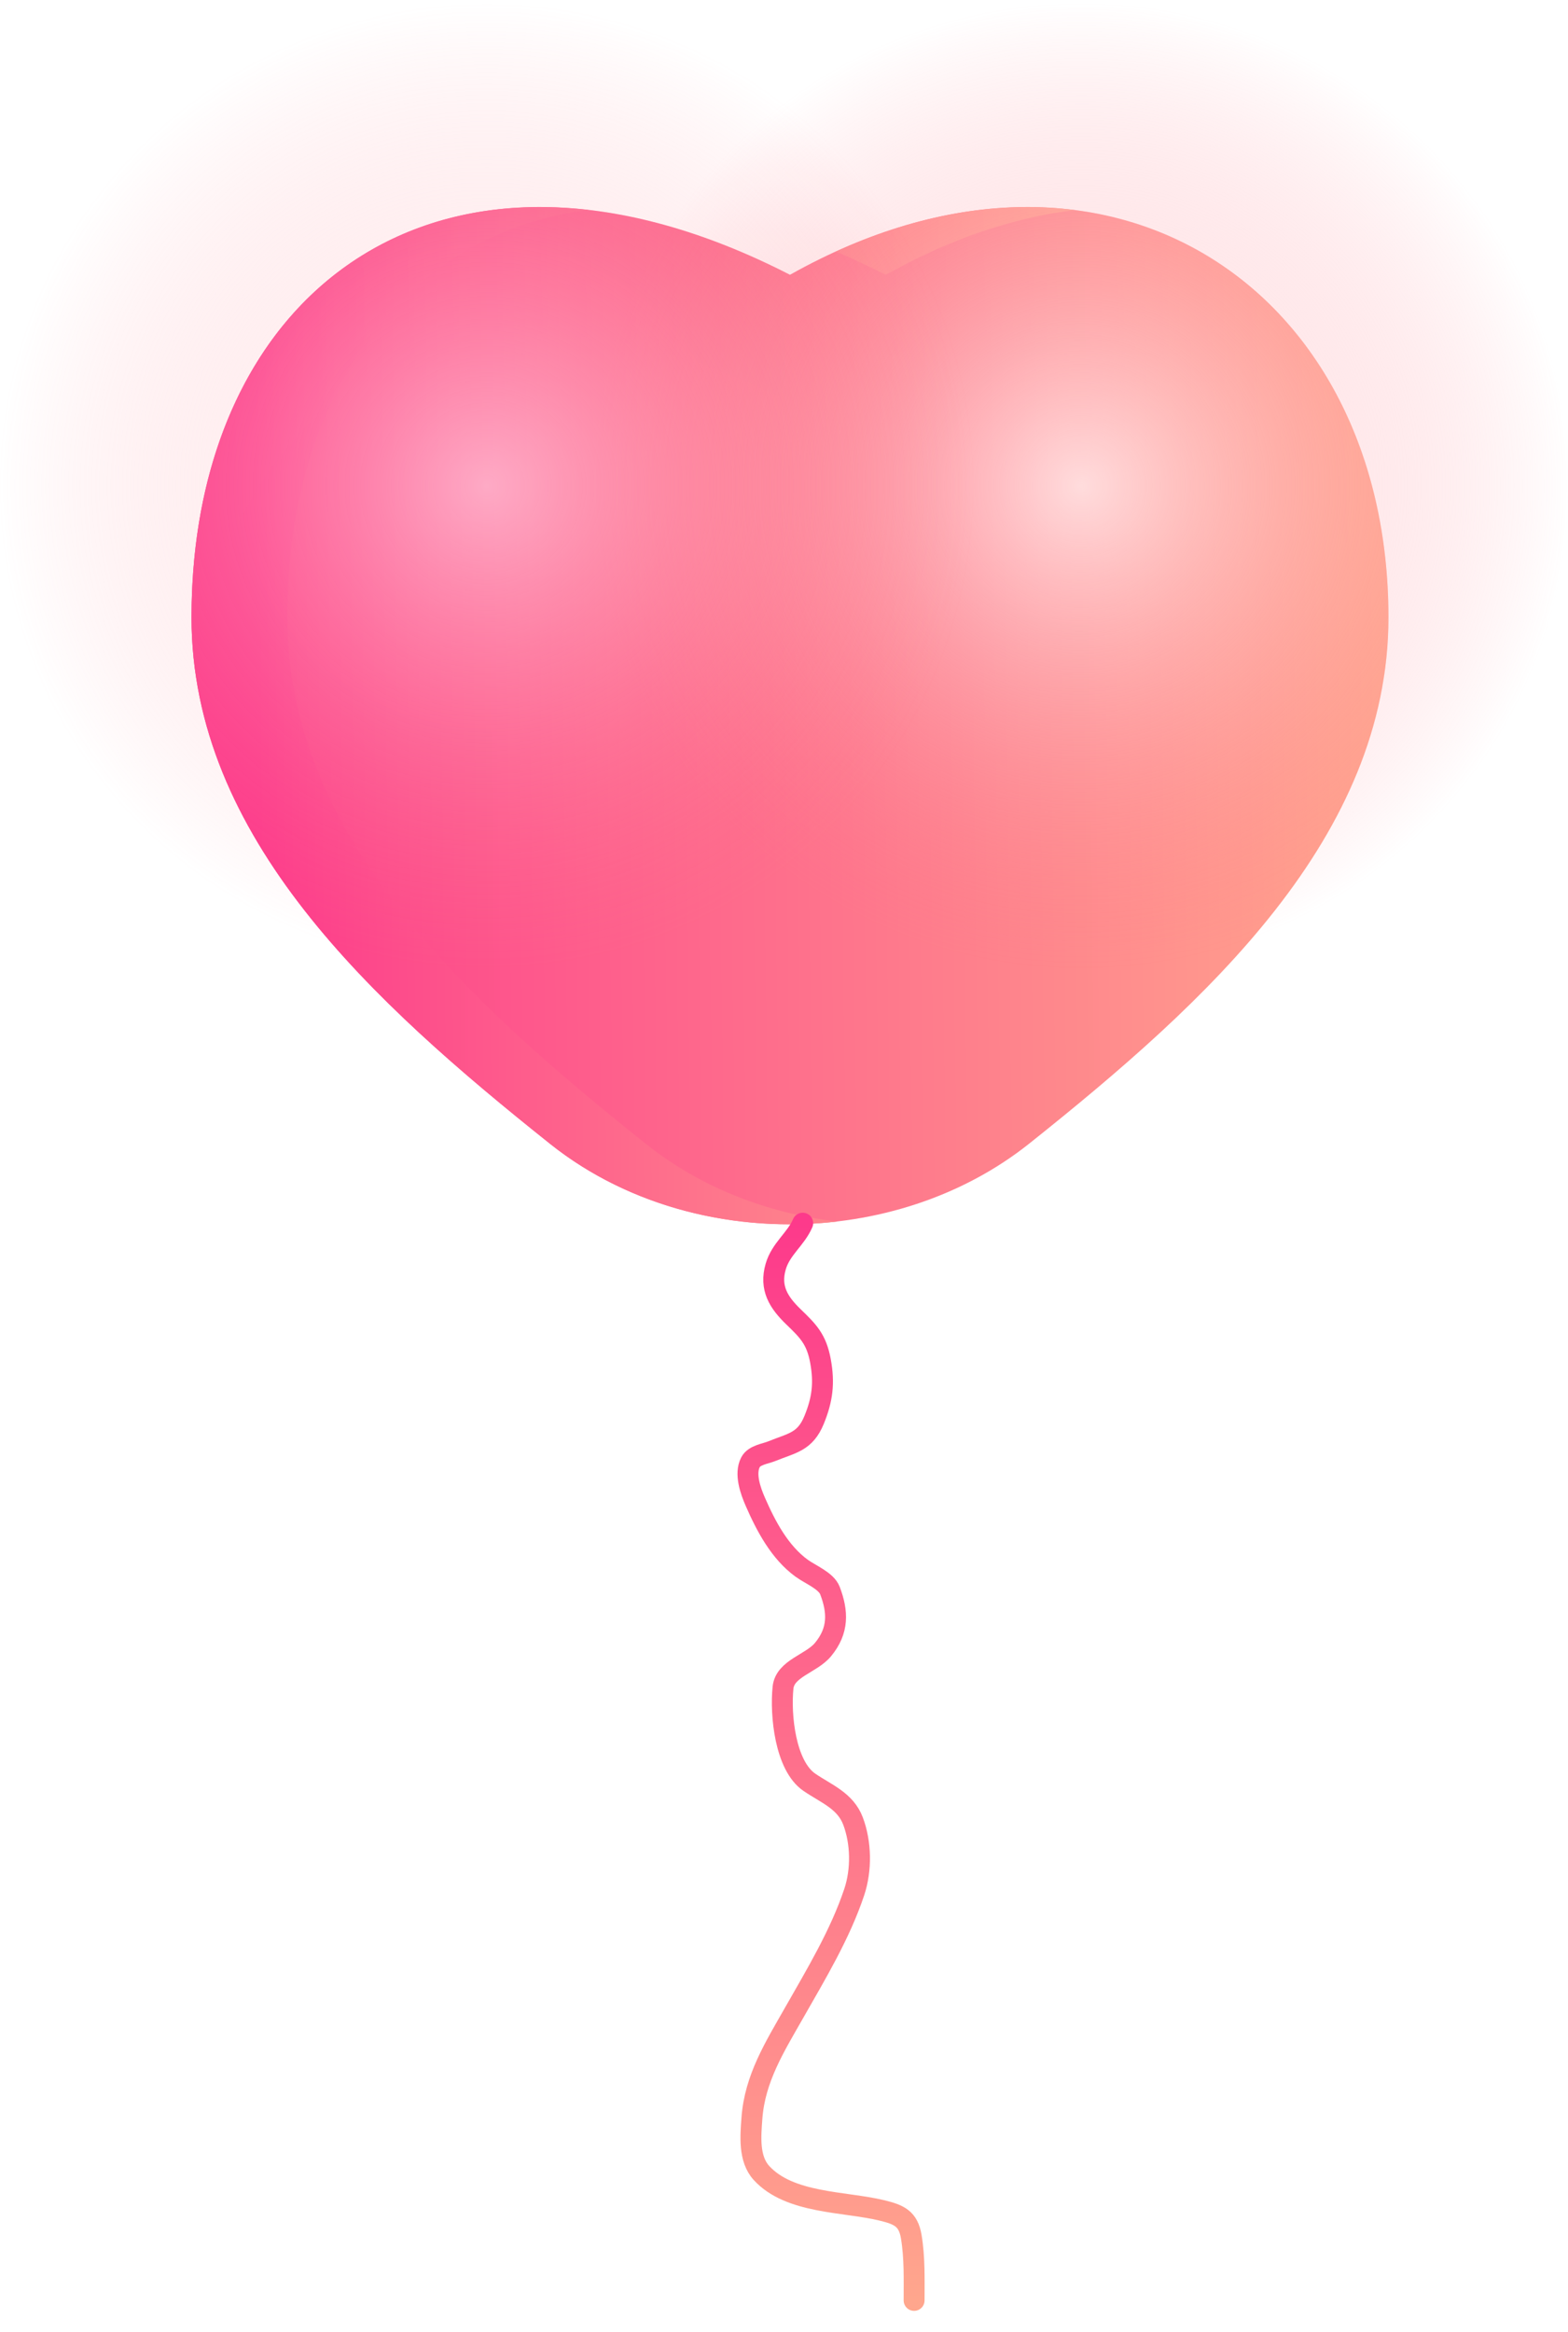 <svg width="150" height="223" viewBox="0 0 150 223" fill="none" xmlns="http://www.w3.org/2000/svg">
<path d="M132.824 59.037C132.824 80.071 115.44 95.827 98.478 109.353C85.591 119.63 65.521 119.669 52.632 109.393C35.654 95.858 18.321 80.092 18.321 59.037C18.321 27.484 42.557 9.332 75.573 26.281C105.725 9.332 132.824 27.484 132.824 59.037Z" fill="url(#paint0_linear_61_244)"/>
<g filter="url(#filter0_f_61_244)">
<path fill-rule="evenodd" clip-rule="evenodd" d="M80.09 116.824C70.407 117.953 60.261 115.485 52.632 109.402C35.654 95.867 18.321 80.101 18.321 59.046C18.321 34.032 33.552 17.441 56.313 20.082C38.718 22.288 27.481 37.56 27.481 59.046C27.481 80.101 44.815 95.867 61.793 109.402C67.028 113.576 73.448 116.048 80.09 116.824ZM79.963 24.056C88.045 20.375 95.815 19.197 102.795 20.091C97.045 20.79 90.954 22.793 84.733 26.29C83.121 25.463 81.531 24.719 79.963 24.056Z" fill="url(#paint1_linear_61_244)"/>
</g>
<g style="mix-blend-mode:multiply" filter="url(#filter1_f_61_244)">
<path fill-rule="evenodd" clip-rule="evenodd" d="M132.411 64.627C132.682 62.808 132.824 60.949 132.824 59.046C132.824 27.493 105.725 9.341 75.573 26.29C42.557 9.341 18.321 27.493 18.321 59.046C18.321 60.897 18.454 62.706 18.71 64.477C21.945 37.193 44.993 22.78 75.573 38.478C103.551 22.751 128.901 37.246 132.411 64.627Z" fill="url(#paint2_linear_61_244)" fill-opacity="0.25"/>
</g>
<ellipse cx="103.435" cy="46.468" rx="46.565" ry="46.468" fill="url(#paint3_radial_61_244)" fill-opacity="0.7"/>
<ellipse cx="46.565" cy="46.468" rx="46.565" ry="46.468" fill="url(#paint4_radial_61_244)" fill-opacity="0.5"/>
<path d="M76.789 116.978C76.139 118.495 74.701 119.432 74.208 121.123C73.607 123.182 74.49 124.568 75.908 125.936C77.313 127.29 78.107 128.078 78.489 130.156C78.875 132.258 78.683 133.831 77.882 135.788C77.016 137.904 75.784 137.991 73.844 138.779C73.189 139.045 72.155 139.148 71.794 139.842C71.213 140.958 71.804 142.586 72.249 143.607C73.267 145.942 74.589 148.456 76.698 149.983C77.538 150.592 79.04 151.173 79.4 152.123C80.162 154.134 80.243 155.931 78.732 157.756C77.603 159.118 75.095 159.555 74.906 161.399C74.64 163.999 75.107 168.858 77.426 170.447C79.02 171.54 80.865 172.206 81.601 174.152C82.391 176.238 82.423 178.836 81.723 180.938C80.37 184.995 78.072 188.795 75.969 192.491C74.118 195.743 72.208 198.769 71.931 202.571C71.807 204.261 71.601 206.45 72.842 207.809C75.535 210.759 80.761 210.519 84.364 211.392C86.015 211.791 86.884 212.18 87.173 213.897C87.511 215.909 87.446 217.967 87.446 219.999" stroke="url(#paint5_linear_61_244)" stroke-width="2" stroke-linecap="round"/>
<defs>
<filter id="filter0_f_61_244" x="3.321" y="4.806" width="114.475" height="127.283" filterUnits="userSpaceOnUse" color-interpolation-filters="sRGB">
<feFlood flood-opacity="0" result="BackgroundImageFix"/>
<feBlend mode="normal" in="SourceGraphic" in2="BackgroundImageFix" result="shape"/>
<feGaussianBlur stdDeviation="7.5" result="effect1_foregroundBlur_61_244"/>
</filter>
<filter id="filter1_f_61_244" x="3.321" y="4.806" width="144.504" height="74.821" filterUnits="userSpaceOnUse" color-interpolation-filters="sRGB">
<feFlood flood-opacity="0" result="BackgroundImageFix"/>
<feBlend mode="normal" in="SourceGraphic" in2="BackgroundImageFix" result="shape"/>
<feGaussianBlur stdDeviation="7.5" result="effect1_foregroundBlur_61_244"/>
</filter>
<linearGradient id="paint0_linear_61_244" x1="18.321" y1="64.941" x2="132.824" y2="63.602" gradientUnits="userSpaceOnUse">
<stop stop-color="#FD3A8B"/>
<stop offset="1" stop-color="#FFA68D"/>
</linearGradient>
<linearGradient id="paint1_linear_61_244" x1="24.578" y1="62.03" x2="102.8" y2="61.362" gradientUnits="userSpaceOnUse">
<stop stop-color="#FD3A8B"/>
<stop offset="1" stop-color="#FFA68D"/>
</linearGradient>
<linearGradient id="paint2_linear_61_244" x1="18.321" y1="41.92" x2="132.735" y2="38.453" gradientUnits="userSpaceOnUse">
<stop stop-color="#FD3A8B"/>
<stop offset="1" stop-color="#FFA68D"/>
</linearGradient>
<radialGradient id="paint3_radial_61_244" cx="0" cy="0" r="1" gradientUnits="userSpaceOnUse" gradientTransform="translate(103.435 46.468) rotate(90) scale(46.468 46.565)">
<stop stop-color="white"/>
<stop offset="1" stop-color="#FE7D8A" stop-opacity="0"/>
</radialGradient>
<radialGradient id="paint4_radial_61_244" cx="0" cy="0" r="1" gradientUnits="userSpaceOnUse" gradientTransform="translate(46.565 46.468) rotate(90) scale(46.468 46.565)">
<stop stop-color="white"/>
<stop offset="1" stop-color="#FE7D8A" stop-opacity="0"/>
</radialGradient>
<linearGradient id="paint5_linear_61_244" x1="79.502" y1="116.978" x2="79.502" y2="219.999" gradientUnits="userSpaceOnUse">
<stop stop-color="#FD3A8B"/>
<stop offset="1" stop-color="#FFA68D"/>
</linearGradient>
</defs>
</svg>
